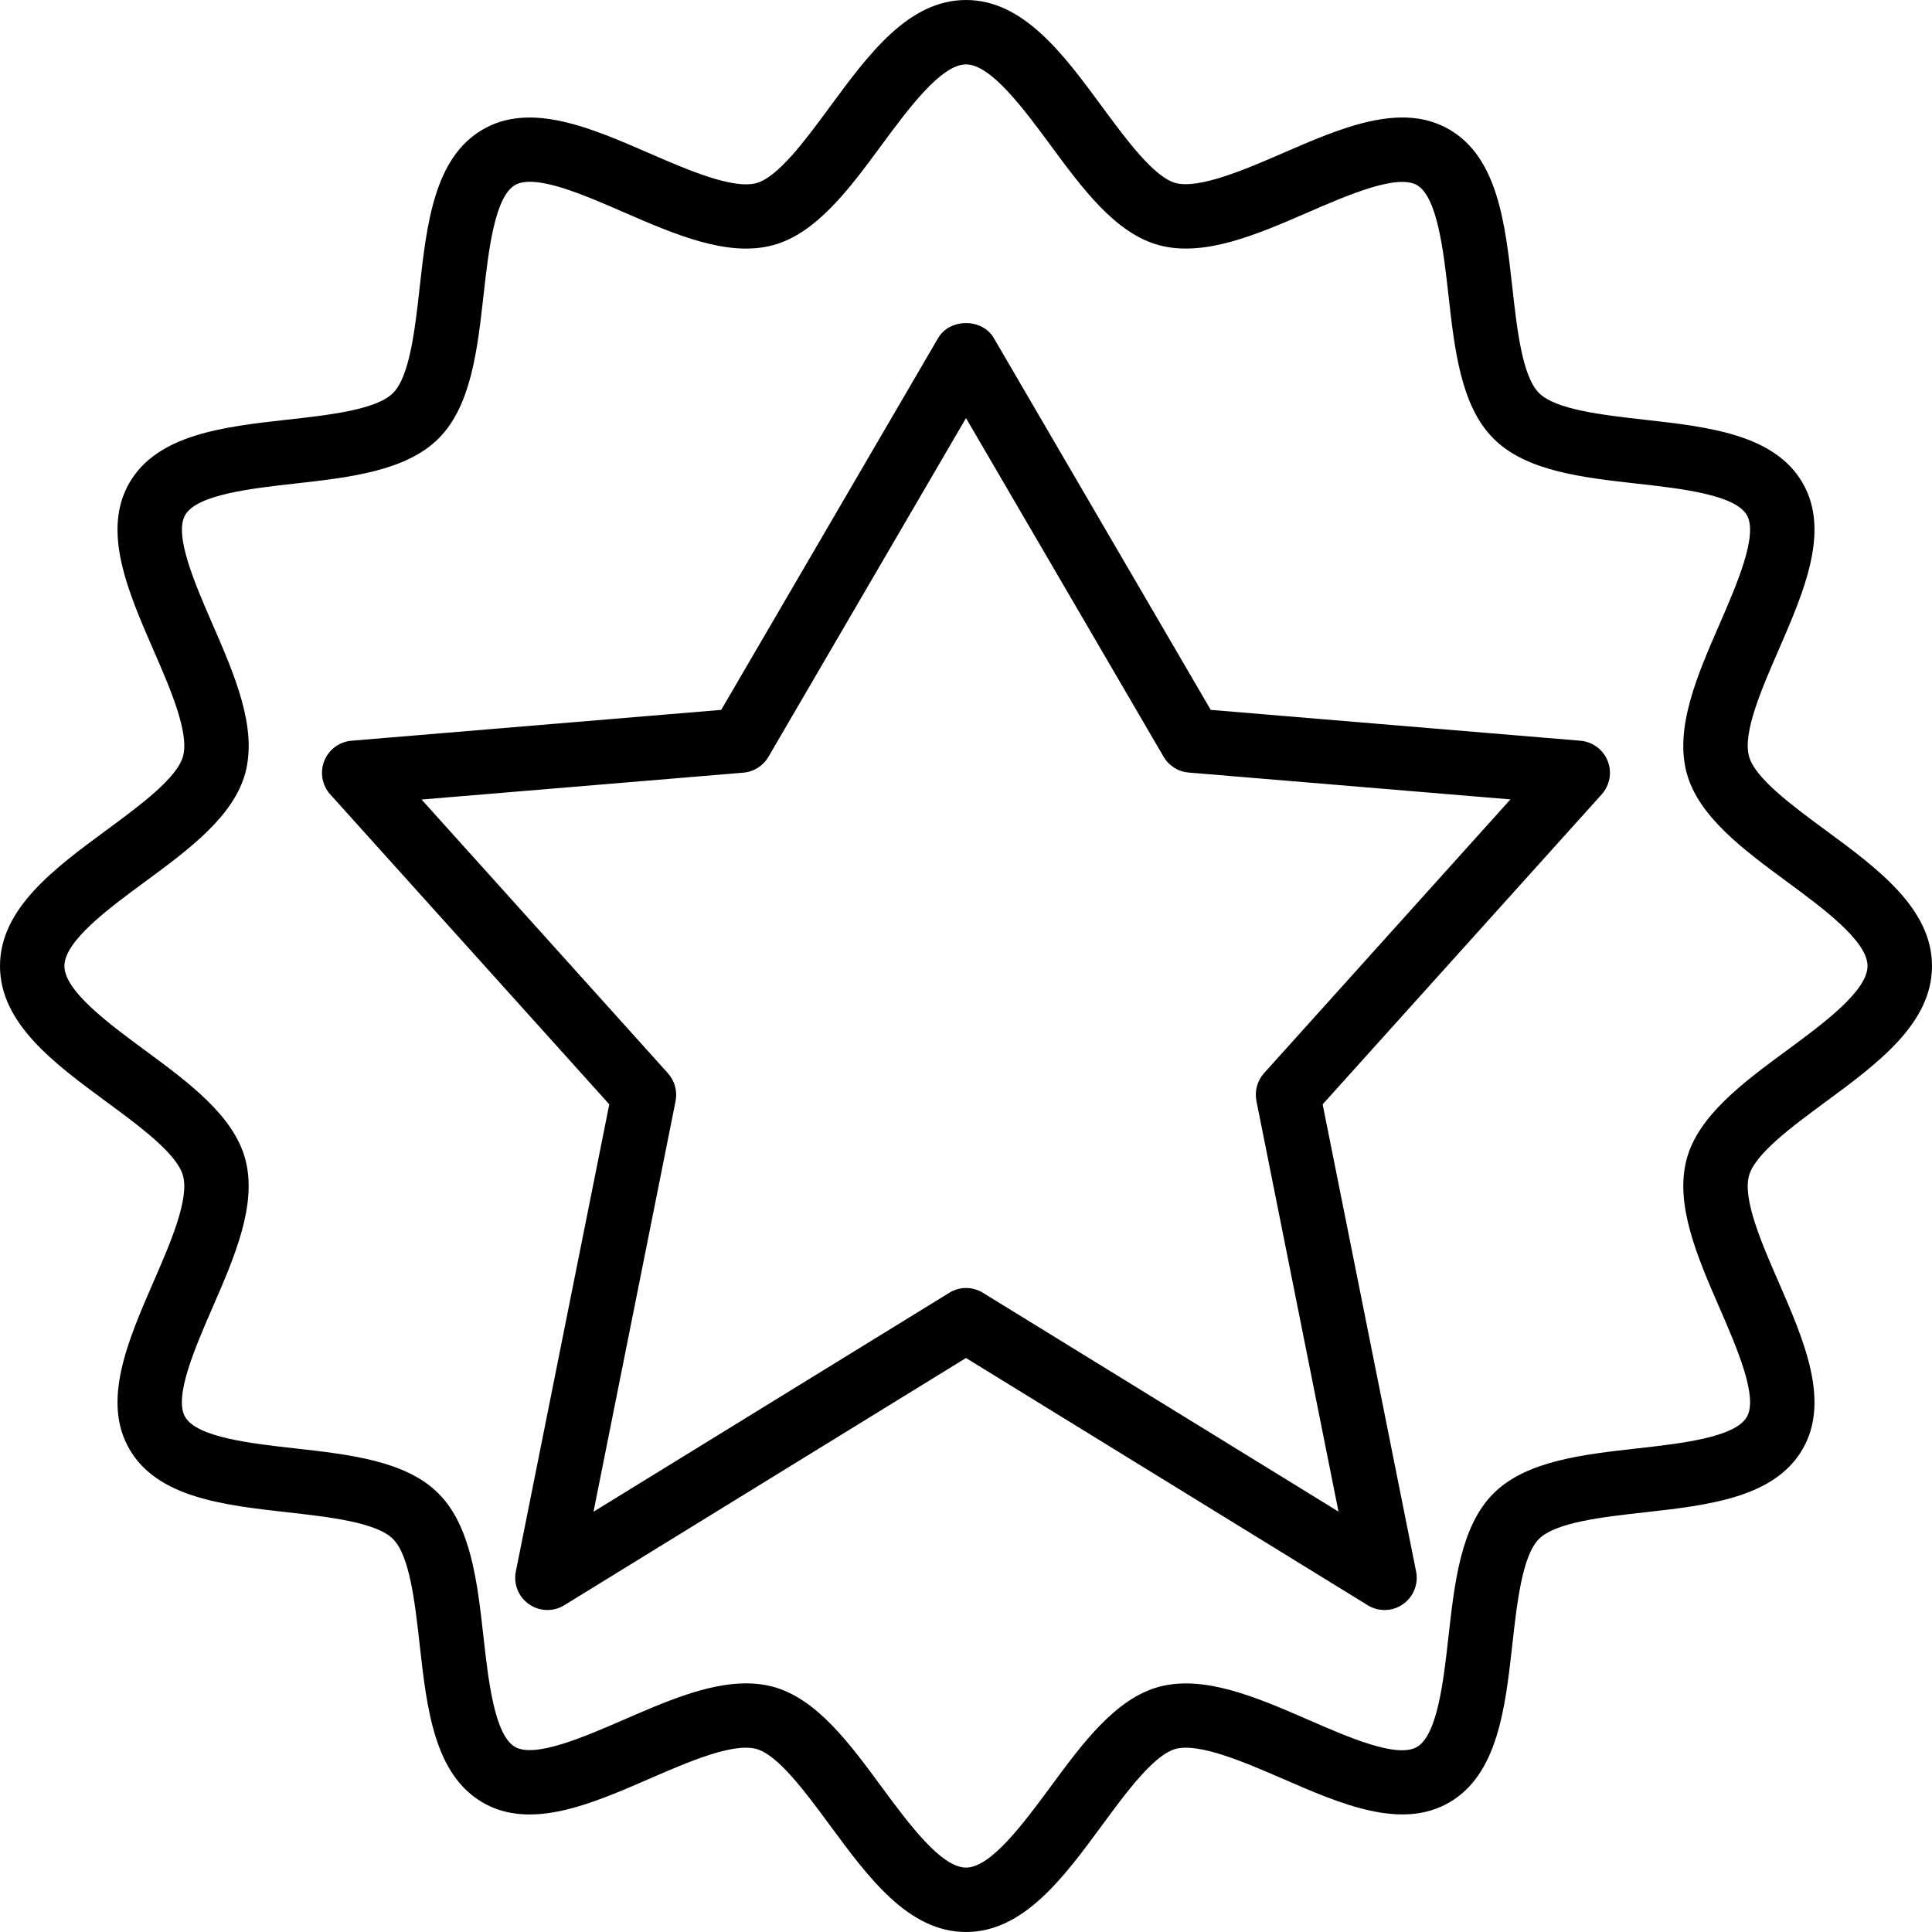 <?xml version="1.0" encoding="iso-8859-1"?>
<!-- Generator: Adobe Illustrator 19.0.0, SVG Export Plug-In . SVG Version: 6.00 Build 0)  -->
<svg version="1.1" id="Layer_1" xmlns="http://www.w3.org/2000/svg" xmlns:xlink="http://www.w3.org/1999/xlink" x="0px" y="0px"
	 viewBox="0 0 30 30" style="enable-background:new 0 0 30 30;" xml:space="preserve">
<g>
	<g>
		<path d="M28.343,12.888c-0.513-0.378-1.095-0.807-1.185-1.146c-0.099-0.365,0.198-1.048,0.461-1.651
			c0.394-0.908,0.803-1.847,0.372-2.592c-0.437-0.755-1.464-0.871-2.458-0.982c-0.645-0.073-1.376-0.155-1.635-0.414
			c-0.26-0.259-0.342-0.99-0.414-1.636c-0.111-0.994-0.226-2.021-0.982-2.458c-0.745-0.432-1.684-0.022-2.592,0.373
			c-0.603,0.262-1.291,0.552-1.652,0.461c-0.338-0.091-0.767-0.673-1.145-1.186C16.513,0.842,15.893,0,15,0
			s-1.513,0.842-2.113,1.658c-0.378,0.514-0.807,1.096-1.145,1.186c-0.362,0.095-1.048-0.198-1.652-0.461
			C9.182,1.988,8.242,1.577,7.498,2.01C6.743,2.447,6.627,3.474,6.516,4.468C6.444,5.113,6.362,5.844,6.103,6.103
			c-0.259,0.259-0.99,0.341-1.636,0.413C3.473,6.627,2.446,6.743,2.009,7.498C1.578,8.243,1.986,9.182,2.381,10.09
			c0.263,0.603,0.56,1.286,0.461,1.652c-0.09,0.338-0.672,0.767-1.185,1.145C0.843,13.487,0,14.107,0,15
			c0,0.892,0.842,1.513,1.657,2.112c0.513,0.378,1.095,0.807,1.185,1.146c0.099,0.365-0.198,1.048-0.461,1.651
			c-0.394,0.908-0.803,1.847-0.372,2.592c0.436,0.755,1.464,0.871,2.457,0.982c0.646,0.073,1.377,0.155,1.636,0.414
			c0.26,0.259,0.342,0.99,0.414,1.636c0.111,0.994,0.226,2.021,0.982,2.458c0.744,0.431,1.684,0.022,2.592-0.373
			c0.603-0.262,1.287-0.558,1.652-0.461c0.338,0.091,0.767,0.673,1.145,1.186C13.487,29.158,14.107,30,15,30
			s1.513-0.842,2.113-1.658c0.378-0.514,0.807-1.096,1.145-1.186c0.365-0.093,1.048,0.199,1.652,0.461
			c0.907,0.395,1.846,0.804,2.592,0.373c0.755-0.437,0.871-1.464,0.982-2.458c0.072-0.645,0.154-1.376,0.413-1.635
			c0.259-0.259,0.99-0.341,1.636-0.413c0.994-0.111,2.021-0.227,2.458-0.982c0.431-0.745,0.023-1.684-0.372-2.592
			c-0.263-0.603-0.56-1.286-0.461-1.652c0.09-0.338,0.672-0.767,1.185-1.145C29.157,16.513,30,15.893,30,15
			C30,14.108,29.158,13.487,28.343,12.888z M27.749,16.308c-0.678,0.499-1.378,1.015-1.559,1.692
			c-0.187,0.704,0.167,1.519,0.511,2.309c0.268,0.617,0.602,1.385,0.424,1.693c-0.184,0.319-1.027,0.413-1.704,0.489
			c-0.847,0.095-1.725,0.194-2.231,0.7c-0.507,0.506-0.604,1.383-0.699,2.231c-0.076,0.678-0.171,1.52-0.489,1.705
			c-0.31,0.181-1.076-0.156-1.693-0.425c-0.789-0.343-1.608-0.697-2.309-0.51c-0.677,0.181-1.193,0.881-1.691,1.558
			C15.897,28.307,15.387,29,15,29s-0.897-0.693-1.309-1.251c-0.498-0.677-1.013-1.377-1.691-1.558
			c-0.135-0.036-0.273-0.052-0.416-0.052c-0.599,0-1.255,0.285-1.894,0.563c-0.617,0.268-1.385,0.601-1.693,0.424
			c-0.318-0.185-0.413-1.027-0.489-1.704c-0.095-0.849-0.193-1.726-0.7-2.232c-0.505-0.507-1.382-0.605-2.23-0.7
			c-0.678-0.076-1.519-0.17-1.704-0.489c-0.178-0.308,0.156-1.076,0.424-1.693C3.642,19.519,3.997,18.703,3.809,18
			c-0.181-0.677-0.882-1.193-1.559-1.692C1.693,15.897,1,15.387,1,15s0.693-0.898,1.251-1.308C2.929,13.193,3.629,12.677,3.81,12
			c0.187-0.704-0.167-1.519-0.511-2.309C3.031,9.074,2.697,8.306,2.875,7.998c0.184-0.319,1.027-0.413,1.704-0.489
			c0.847-0.095,1.725-0.194,2.231-0.7c0.507-0.506,0.604-1.383,0.699-2.231C7.585,3.9,7.68,3.058,7.998,2.873
			C8.312,2.694,9.075,3.03,9.691,3.298C10.481,3.641,11.3,3.996,12,3.808c0.677-0.181,1.193-0.881,1.691-1.558
			C14.103,1.693,14.613,1,15,1s0.897,0.693,1.309,1.25C16.807,2.927,17.322,3.627,18,3.808c0.701,0.187,1.519-0.167,2.309-0.51
			c0.617-0.268,1.383-0.6,1.693-0.424c0.318,0.185,0.413,1.027,0.489,1.704c0.095,0.849,0.193,1.726,0.7,2.232
			c0.505,0.507,1.382,0.605,2.23,0.7c0.677,0.076,1.519,0.17,1.704,0.489c0.178,0.308-0.156,1.076-0.424,1.693
			c-0.344,0.789-0.699,1.605-0.511,2.308c0.181,0.677,0.882,1.193,1.559,1.692c0.557,0.411,1.25,0.921,1.25,1.308
			S28.306,15.898,27.749,16.308z M24.541,11.502L18.8,11.023l-3.369-5.775c-0.179-0.308-0.683-0.308-0.863,0l-3.369,5.775
			l-5.741,0.479c-0.189,0.016-0.353,0.137-0.423,0.314c-0.07,0.177-0.034,0.378,0.093,0.519l4.333,4.813L8.01,24.402
			c-0.039,0.195,0.041,0.395,0.204,0.508c0.164,0.115,0.38,0.12,0.548,0.016L15,21.087l6.238,3.839C21.318,24.976,21.409,25,21.5,25
			c0.101,0,0.2-0.03,0.285-0.09c0.163-0.113,0.243-0.313,0.204-0.508l-1.451-7.254l4.333-4.813c0.127-0.142,0.163-0.343,0.093-0.519
			C24.894,11.639,24.729,11.518,24.541,11.502z M19.628,16.664c-0.105,0.118-0.149,0.278-0.118,0.433l1.274,6.375l-5.522-3.398
			C15.182,20.025,15.091,20,15,20s-0.182,0.025-0.262,0.076l-5.522,3.398l1.274-6.375c0.031-0.155-0.013-0.316-0.118-0.433
			l-3.826-4.251l4.996-0.417c0.162-0.013,0.308-0.105,0.39-0.246L15,6.492l3.068,5.258c0.082,0.141,0.228,0.233,0.39,0.246
			l4.996,0.417L19.628,16.664z"/>
	</g>
</g>
</svg>
